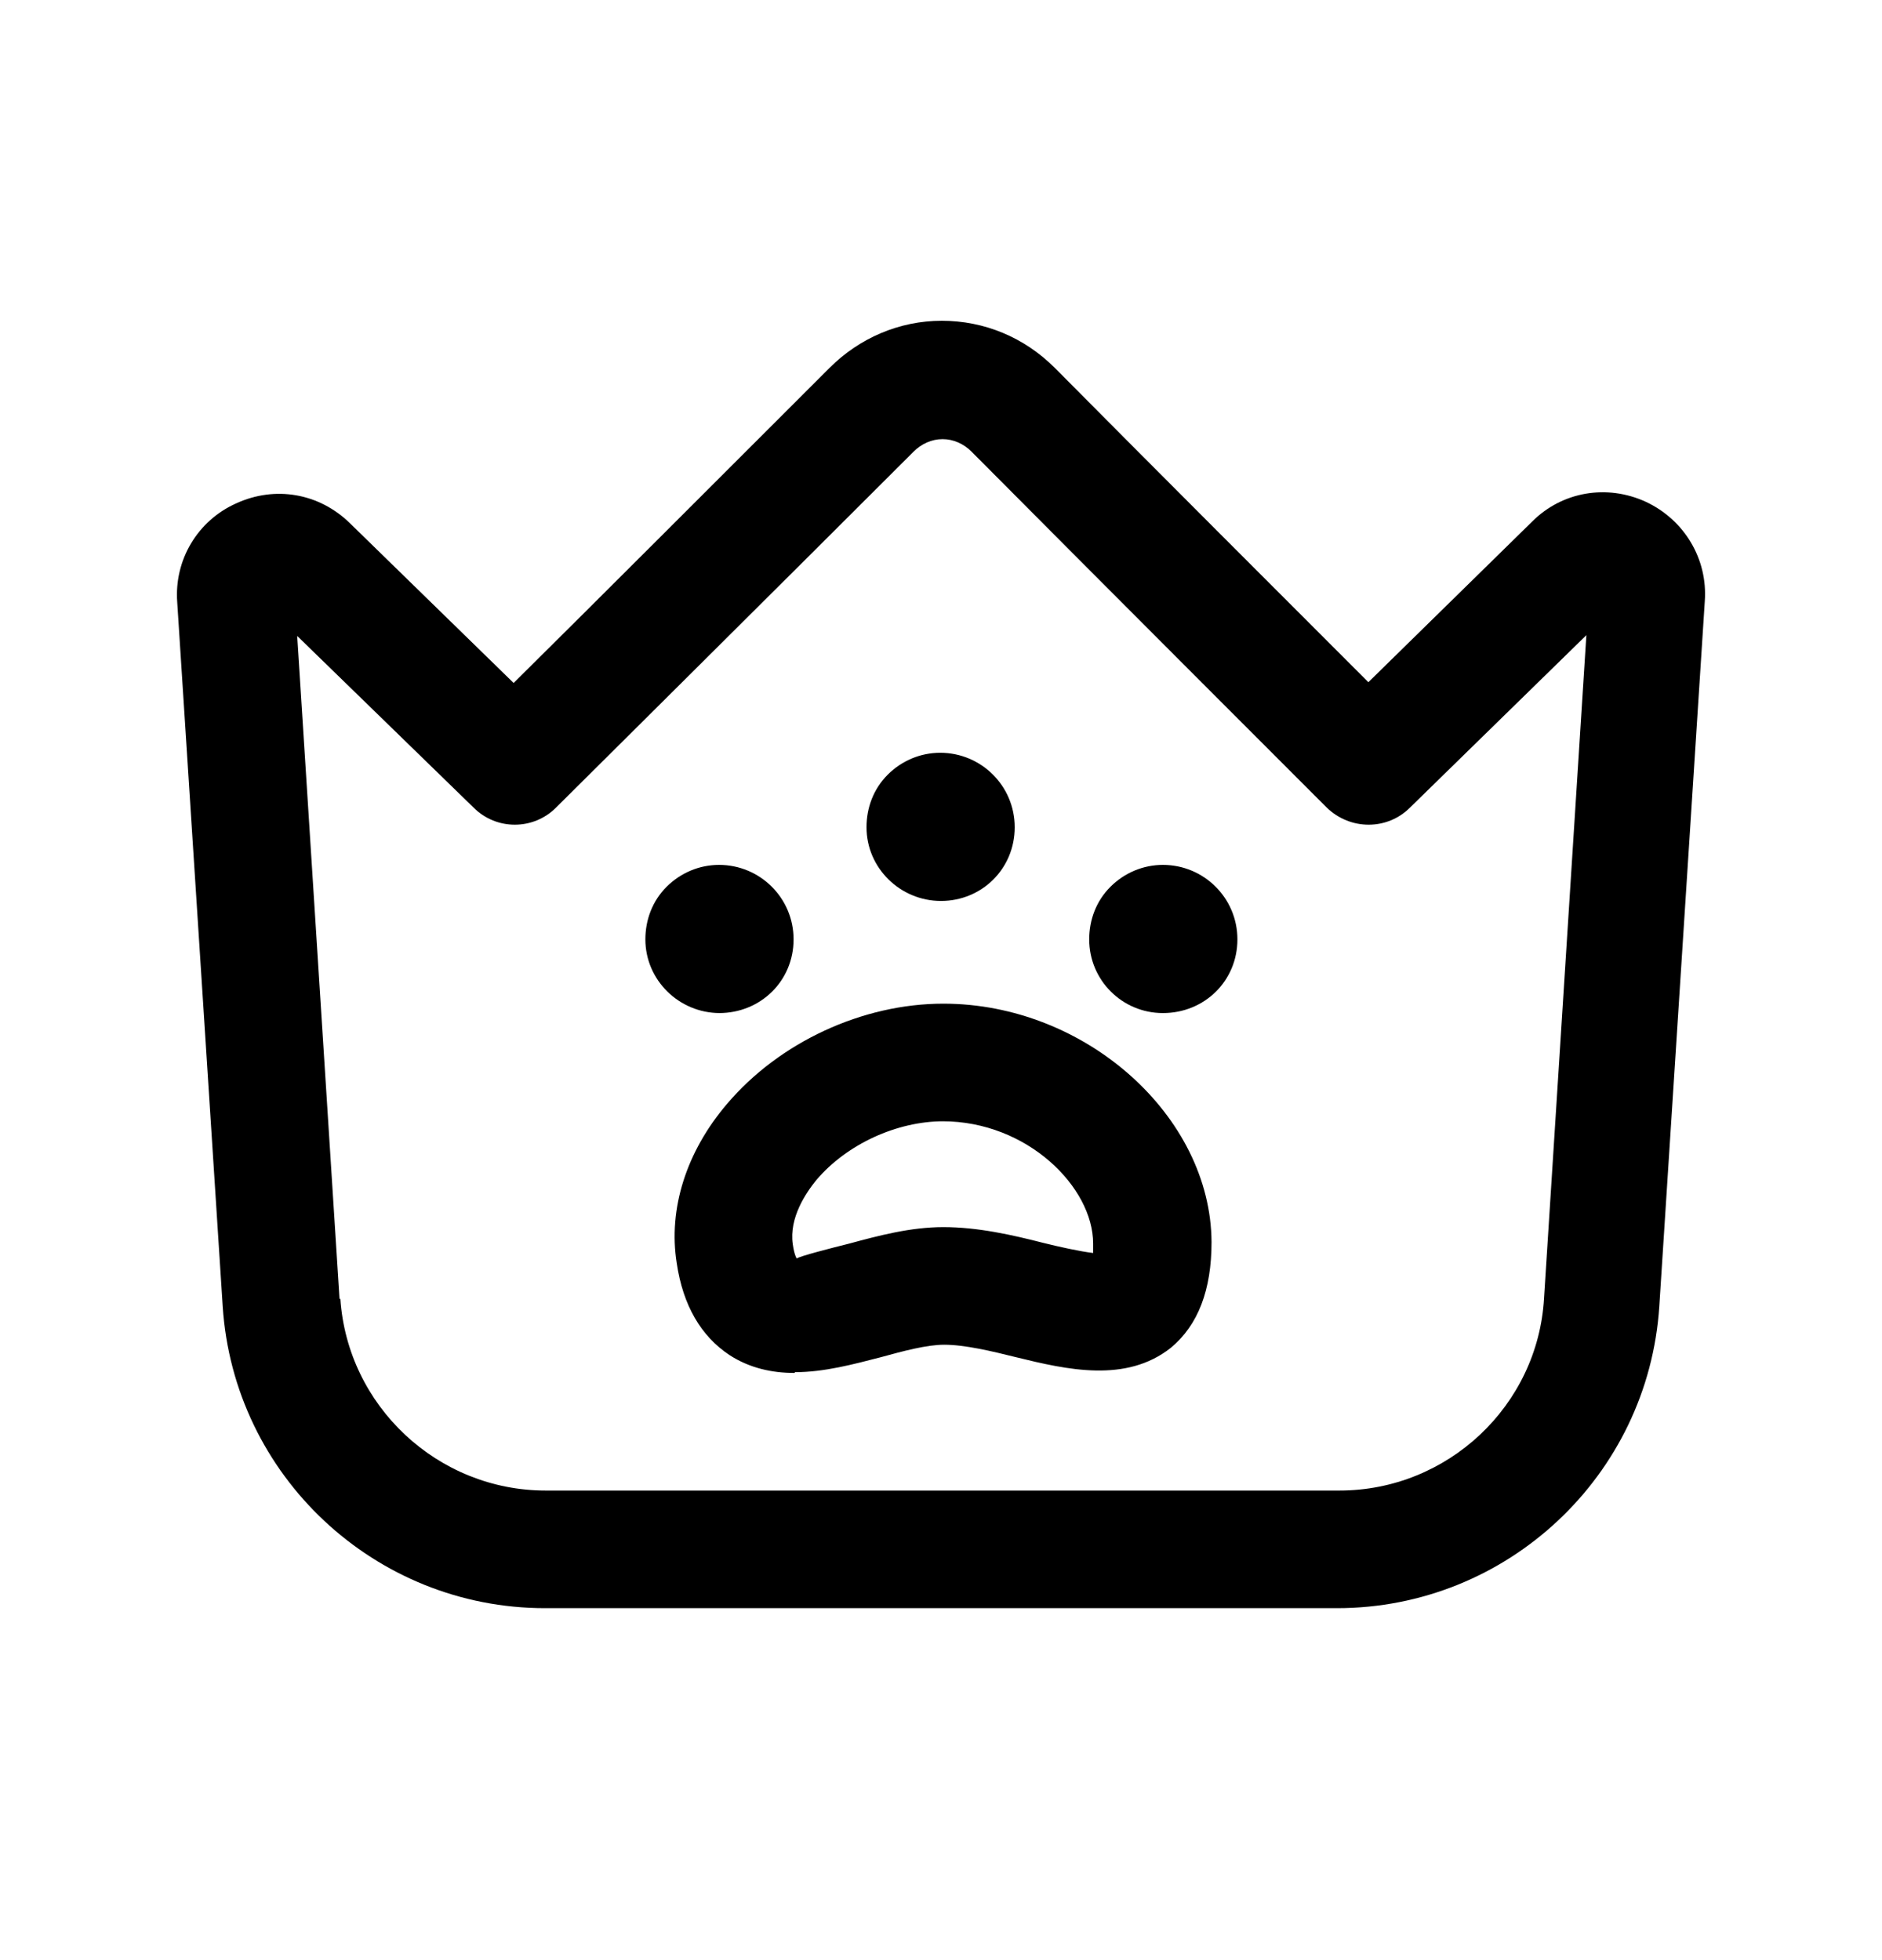 <svg width="24" height="25" viewBox="0 0 24 25" fill="none" xmlns="http://www.w3.org/2000/svg">
<path d="M17.07 20.511H6.95C4.78 20.511 2.98 18.821 2.84 16.661L2.26 7.681C2.22 7.141 2.52 6.641 3.01 6.421C3.51 6.191 4.07 6.291 4.46 6.671L6.55 8.711C7.48 7.791 9.42 5.851 10.58 4.691C10.96 4.311 11.47 4.091 12.01 4.091C12.55 4.091 13.06 4.301 13.45 4.691C14.59 5.841 16.53 7.781 17.45 8.701L19.54 6.651C19.92 6.271 20.49 6.171 20.99 6.401C21.48 6.631 21.78 7.131 21.74 7.671L21.16 16.661C21.02 18.821 19.22 20.511 17.05 20.511H17.07ZM4.34 16.561C4.43 17.931 5.58 19.011 6.96 19.011H17.08C18.46 19.011 19.61 17.931 19.69 16.561L20.23 8.101L17.98 10.301C17.69 10.591 17.22 10.591 16.92 10.301C16.92 10.301 13.93 7.311 12.39 5.761C12.29 5.661 12.16 5.601 12.02 5.601C11.88 5.601 11.75 5.661 11.65 5.761C10.09 7.321 7.09 10.301 7.09 10.301C6.8 10.591 6.33 10.591 6.04 10.301L3.79 8.111L4.33 16.571L4.34 16.561Z" fill="black"/>
<path d="M12 11.491C11.48 11.491 11.05 11.071 11.05 10.551C11.05 10.301 11.14 10.061 11.32 9.881C11.5 9.701 11.74 9.601 11.99 9.601C12.51 9.601 12.94 10.021 12.94 10.551C12.94 11.081 12.52 11.491 12 11.491Z" fill="black"/>
<path d="M14.83 12.921C14.31 12.921 13.89 12.501 13.89 11.981C13.89 11.731 13.98 11.491 14.16 11.311C14.34 11.131 14.58 11.031 14.83 11.031C15.35 11.031 15.78 11.451 15.78 11.981C15.78 12.511 15.36 12.921 14.83 12.921Z" fill="black"/>
<path d="M9.18 12.921C8.66 12.921 8.23 12.501 8.23 11.981C8.23 11.731 8.32 11.491 8.5 11.311C8.68 11.131 8.92 11.031 9.17 11.031C9.69 11.031 10.12 11.451 10.12 11.981C10.12 12.511 9.7 12.921 9.17 12.921H9.18Z" fill="black"/>
<path d="M10.13 17.511C9.85 17.511 9.56 17.451 9.3 17.281C8.94 17.041 8.71 16.651 8.63 16.111C8.52 15.421 8.75 14.691 9.27 14.081C9.94 13.291 11 12.801 12.03 12.801C13.84 12.801 15.44 14.231 15.45 15.841C15.45 16.451 15.28 16.901 14.93 17.191C14.36 17.641 13.61 17.471 12.96 17.311C12.64 17.231 12.3 17.151 12.04 17.151C11.82 17.151 11.52 17.231 11.23 17.311C10.88 17.401 10.51 17.501 10.14 17.501L10.13 17.511ZM12.03 14.301C11.44 14.301 10.8 14.591 10.41 15.051C10.28 15.211 10.06 15.531 10.11 15.871C10.13 16.011 10.16 16.051 10.16 16.051C10.2 16.021 10.59 15.921 10.83 15.861C11.2 15.761 11.61 15.651 12.03 15.651C12.47 15.651 12.91 15.751 13.3 15.851C13.5 15.901 13.77 15.961 13.94 15.981C13.94 15.951 13.94 15.911 13.94 15.861C13.94 15.141 13.1 14.301 12.02 14.301H12.03Z" fill="black"/>
</svg>